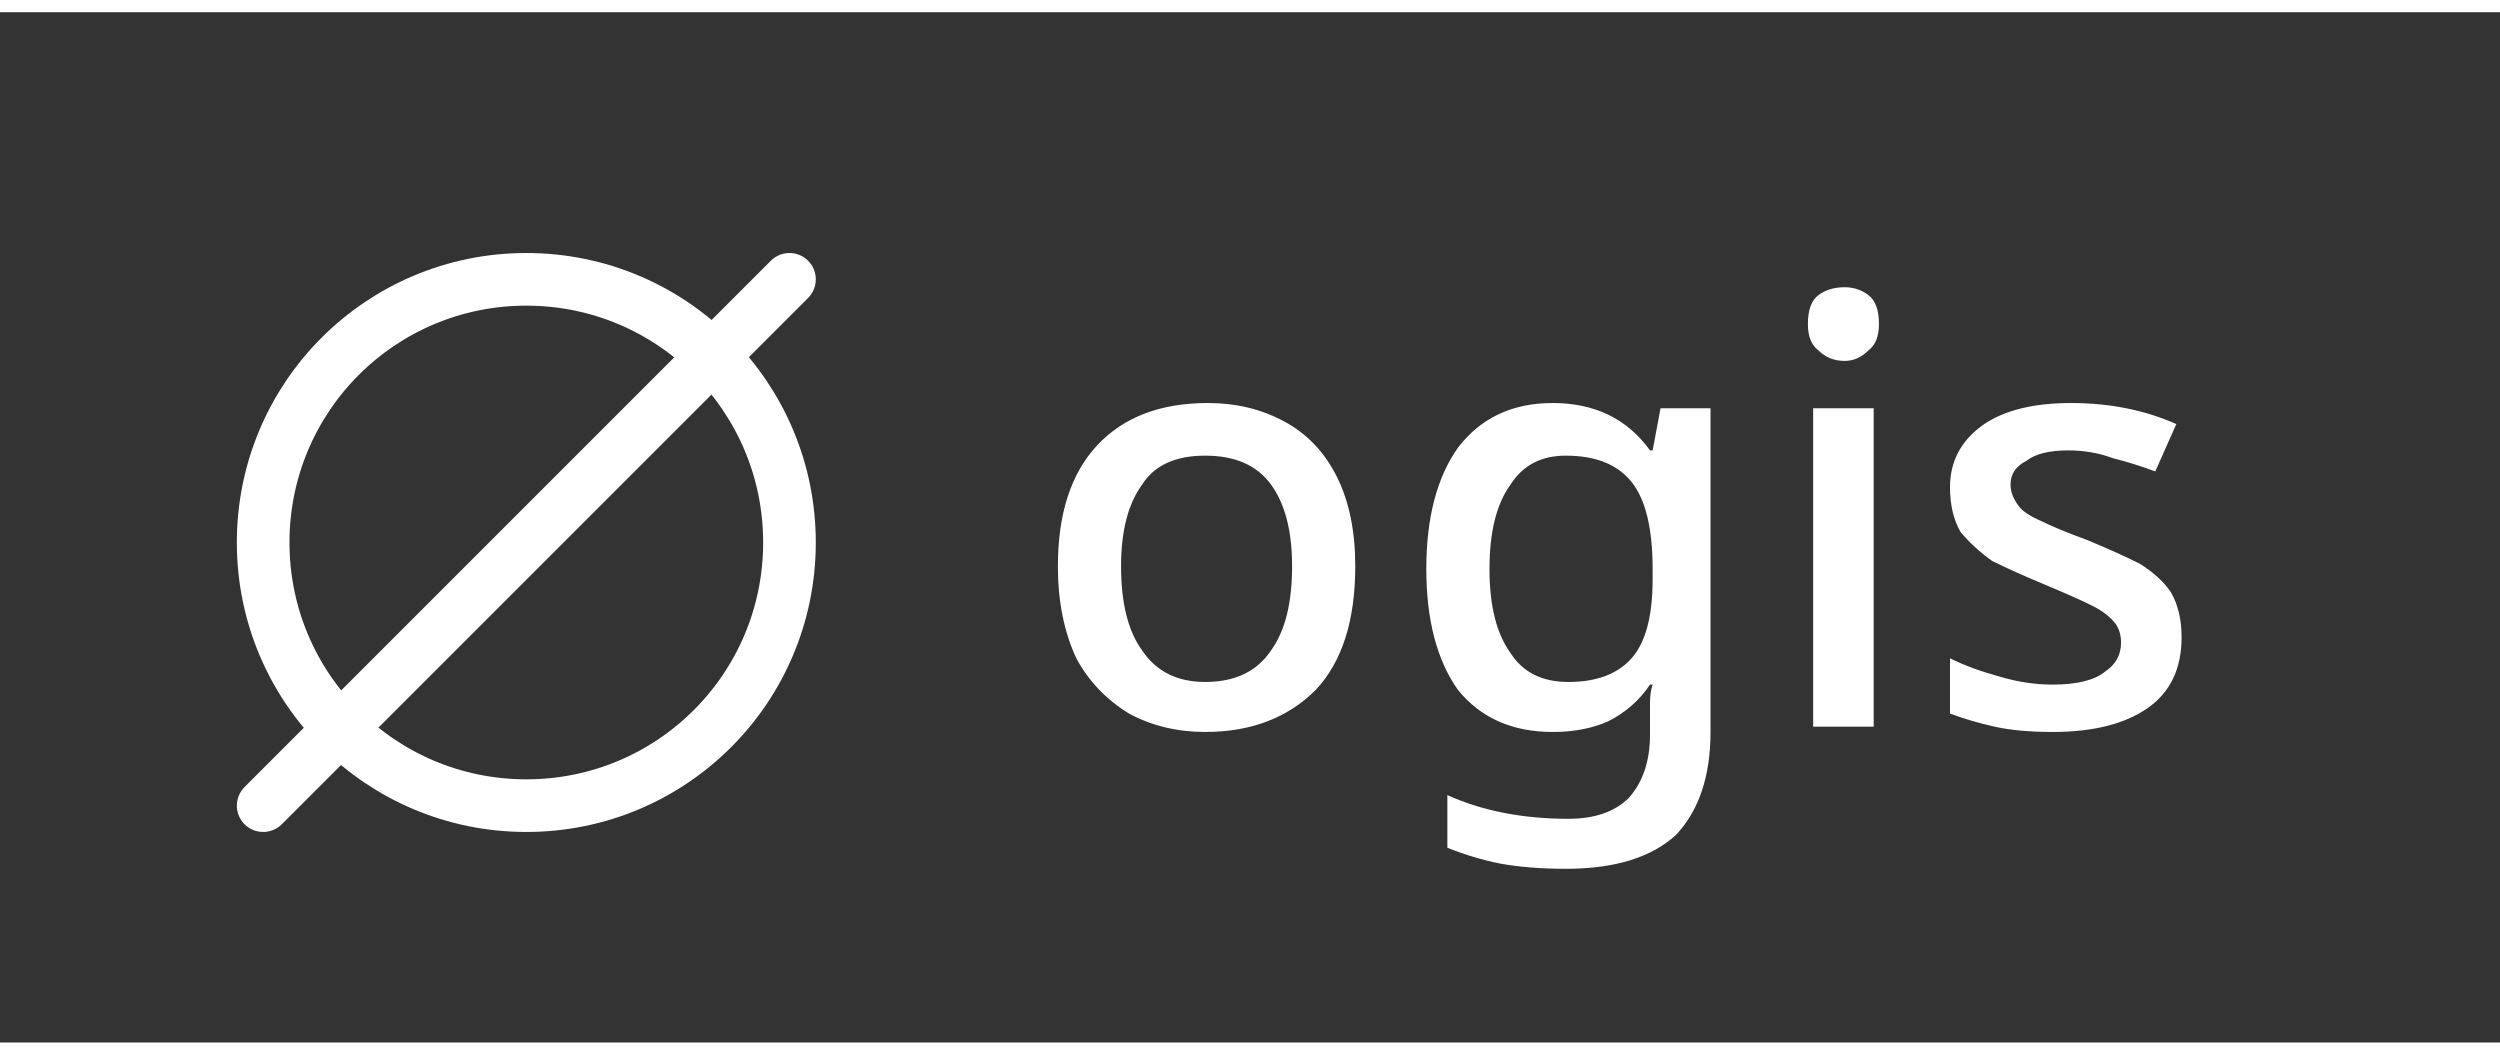 <svg version="1.2" xmlns="http://www.w3.org/2000/svg" viewBox="49 17.849 95 39.151" width="512" height="216">
	<rect x="49" y="17.849" width="95" height="39.151" fill="#333333" stroke="none"/>
	<style>
		.s0 { fill: none;stroke: #fff;stroke-linecap: round;stroke-linejoin: round;stroke-width: 2 }
		.s1 { fill: #fff }
	</style>
	<g id="Layer 1">
		<path class="s0" d="m79 28l-20 20"/>
		<path class="s0" d="m69 48c-5.53 0-10-4.47-10-10 0-5.53 4.47-10 10-10 5.53 0 10 4.47 10 10 0 5.53-4.47 10-10 10z"/>
		<path id="ogis" class="s1" aria-label="ogis"  d="m100.5 38.9q0 3.1-1.5 4.7-1.6 1.6-4.2 1.6-1.6 0-2.9-0.7-1.3-0.8-2-2.1-0.7-1.5-0.7-3.5 0-3 1.5-4.6 1.5-1.6 4.2-1.6 1.6 0 2.9 0.7 1.3 0.7 2 2.1 0.7 1.4 0.7 3.4zm-8.9 0q0 2.1 0.8 3.2 0.8 1.2 2.4 1.2 1.7 0 2.5-1.2 0.8-1.1 0.8-3.2 0-2-0.8-3.1-0.8-1.1-2.5-1.1-1.7 0-2.4 1.1-0.8 1.1-0.8 3.1zm16.4-6.2q2.4 0 3.7 1.8h0.1l0.3-1.6h1.9v12.3q0 2.5-1.3 3.9-1.4 1.3-4.2 1.3-1.4 0-2.5-0.2-1-0.2-2-0.6v-2q2 0.9 4.6 0.9 1.5 0 2.3-0.8 0.8-0.9 0.8-2.4v-0.4q0-0.3 0-0.8 0-0.4 0.1-0.7h-0.1q-0.6 0.9-1.6 1.4-0.9 0.4-2.1 0.4-2.3 0-3.6-1.6-1.2-1.7-1.2-4.6 0-2.9 1.2-4.6 1.3-1.7 3.6-1.7zm0.5 2q-1.4 0-2.1 1.1-0.8 1.1-0.8 3.2 0 2.1 0.8 3.2 0.7 1.1 2.2 1.1 1.6 0 2.4-0.9 0.8-0.9 0.8-3v-0.4q0-2.3-0.8-3.3-0.8-1-2.5-1zm10.6-6.4q0.5 0 0.9 0.3 0.4 0.3 0.4 1.1 0 0.7-0.4 1-0.4 0.4-0.9 0.4-0.6 0-1-0.4-0.4-0.3-0.4-1 0-0.8 0.4-1.1 0.4-0.3 1-0.3zm-1.2 4.6h2.3v12.1h-2.3zm14 8.7q0 1.8-1.3 2.7-1.3 0.9-3.6 0.9-1.3 0-2.2-0.2-0.9-0.2-1.7-0.5v-2.1q0.8 0.4 1.9 0.7 1 0.3 2 0.3 1.4 0 2-0.5 0.6-0.4 0.6-1.1 0-0.4-0.2-0.7-0.3-0.4-0.9-0.7-0.6-0.3-1.8-0.8-1.2-0.5-2-0.9-0.7-0.5-1.2-1.1-0.4-0.7-0.4-1.7 0-1.5 1.3-2.4 1.2-0.8 3.3-0.8 1.1 0 2.1 0.2 1 0.2 1.9 0.6l-0.8 1.8q-0.8-0.3-1.6-0.5-0.8-0.3-1.7-0.3-1.1 0-1.6 0.4-0.6 0.3-0.6 0.9 0 0.4 0.3 0.8 0.2 0.3 0.9 0.6 0.6 0.3 1.7 0.7 1.2 0.5 2 0.9 0.8 0.5 1.2 1.1 0.4 0.7 0.4 1.7z"/>
	</g>
</svg>